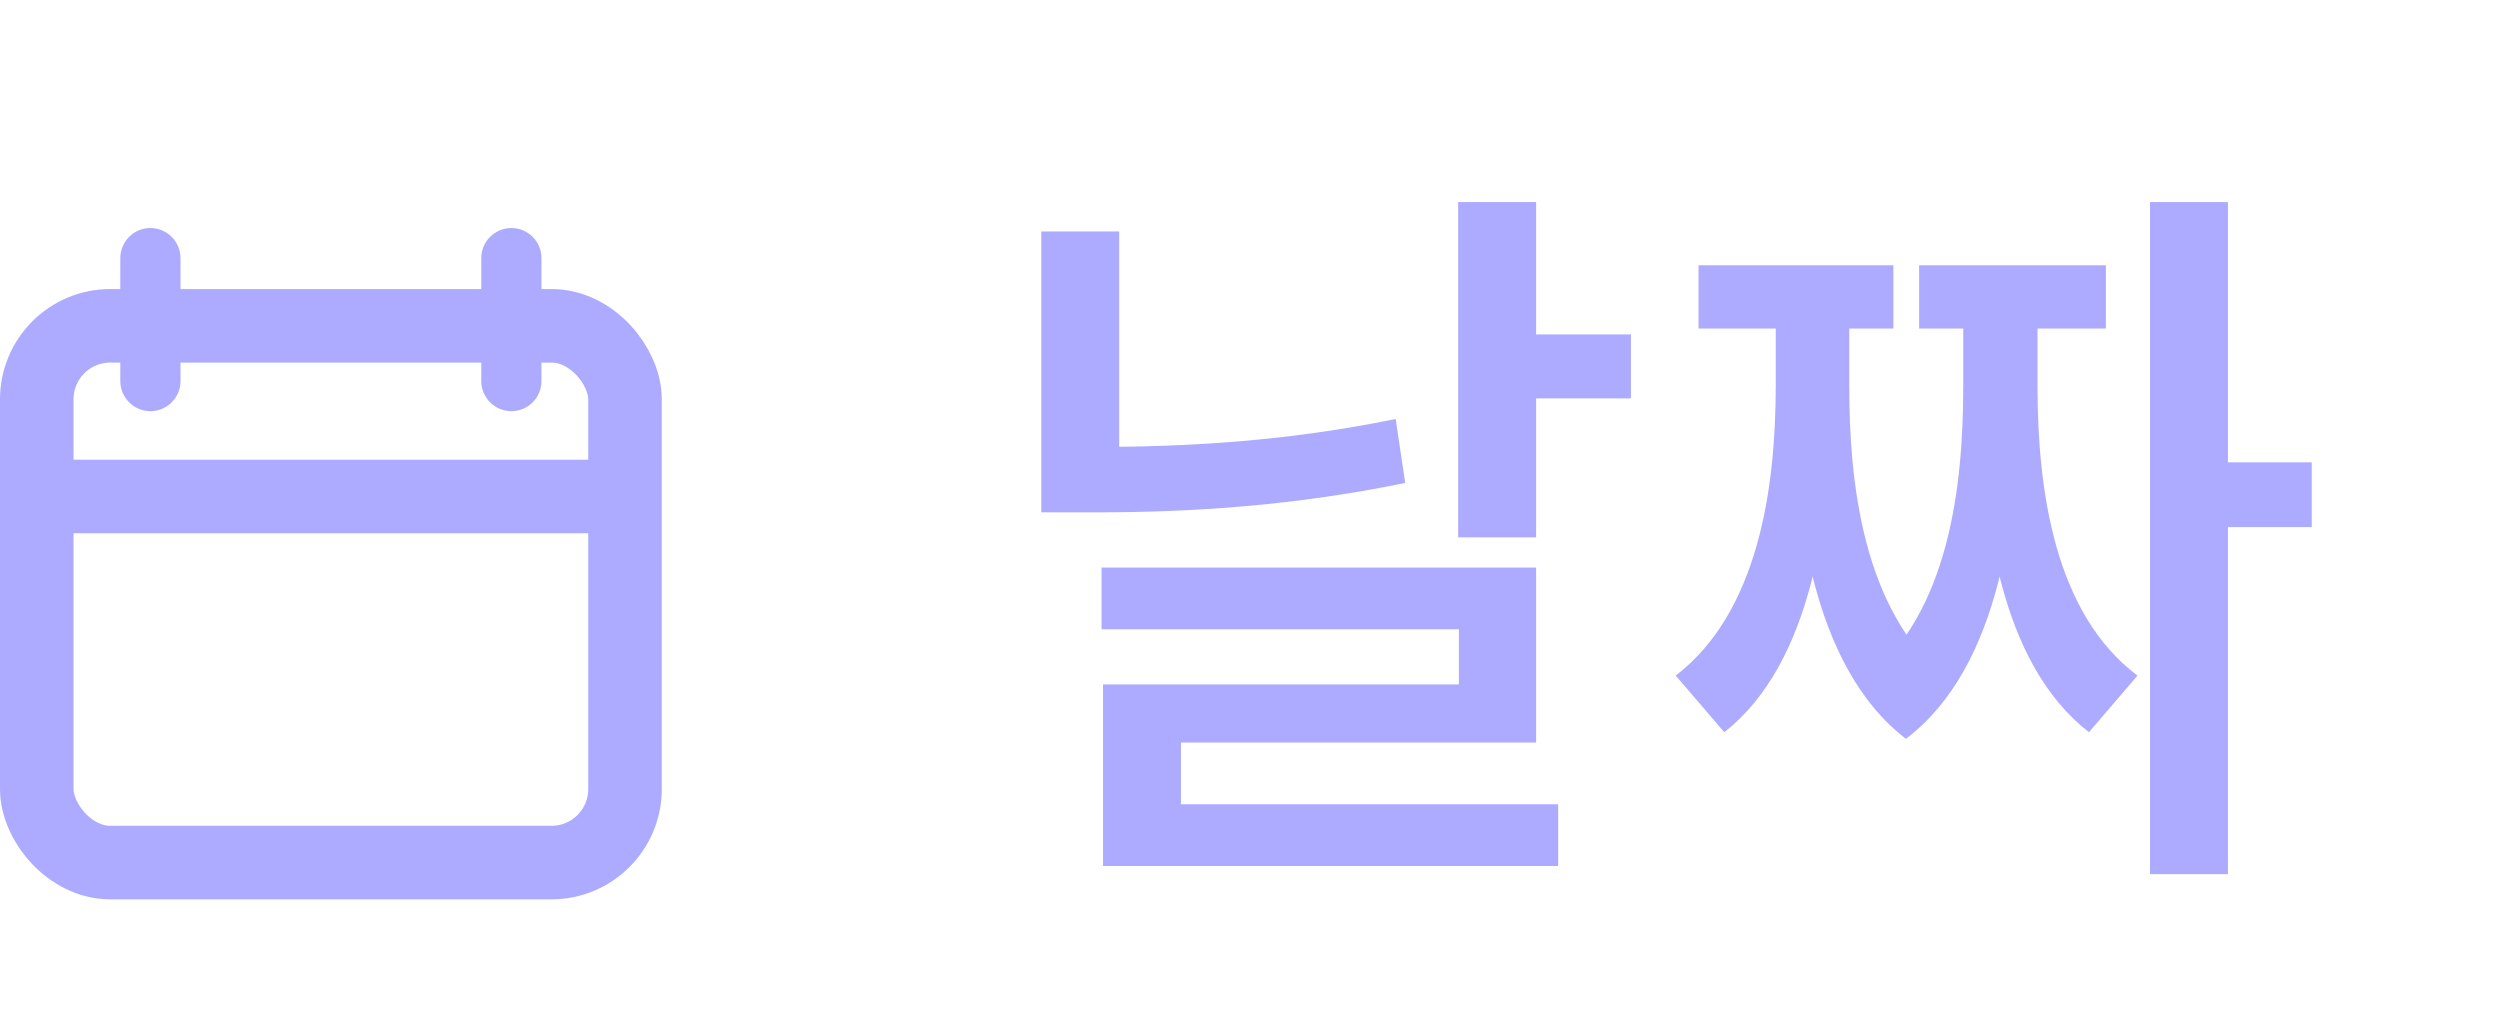<svg width="34" height="14" viewBox="0 0 34 14" fill="none" xmlns="http://www.w3.org/2000/svg">
<rect x="0.5" y="4.431" width="8" height="7.3" rx="1" stroke="#ADABFF"/>
<path d="M1.636 5.182C1.636 5.408 1.82 5.592 2.045 5.592V5.592C2.271 5.592 2.455 5.408 2.455 5.182V3.511C2.455 3.285 2.271 3.101 2.045 3.101V3.101C1.82 3.101 1.636 3.285 1.636 3.511V5.182Z" fill="#ADABFF"/>
<path d="M6.545 5.182C6.545 5.408 6.729 5.592 6.955 5.592V5.592C7.181 5.592 7.364 5.408 7.364 5.182V3.511C7.364 3.285 7.181 3.101 6.955 3.101V3.101C6.729 3.101 6.545 3.285 6.545 3.511V5.182Z" fill="#ADABFF"/>
<line x1="0.818" y1="6.752" x2="8.182" y2="6.752" stroke="#ADABFF"/>
<path d="M19.831 2.748H20.891V7.308H19.831V2.748ZM20.601 4.548H22.181V5.418H20.601V4.548ZM14.161 3.148H15.221V6.668H14.161V3.148ZM14.161 6.078H14.901C16.171 6.078 17.521 5.998 18.981 5.698L19.111 6.568C17.601 6.878 16.221 6.968 14.901 6.968H14.161V6.078ZM14.981 7.718H20.891V10.098H16.061V11.338H15.001V9.308H19.841V8.558H14.981V7.718ZM15.001 10.938H21.191V11.778H15.001V10.938ZM29.24 2.748H30.3V11.888H29.24V2.748ZM29.79 6.288H31.44V7.168H29.79V6.288ZM24.15 4.168H24.92V5.248C24.92 7.008 24.65 9.018 23.45 9.958L22.79 9.188C23.91 8.328 24.15 6.648 24.15 5.248V4.168ZM24.38 4.168H25.15V5.248C25.15 6.528 25.32 8.308 26.5 9.258L25.92 10.048C24.62 9.048 24.38 6.878 24.38 5.248V4.168ZM26.7 4.168H27.46V5.248C27.46 6.928 27.22 9.068 25.92 10.048L25.35 9.258C26.52 8.338 26.7 6.578 26.7 5.248V4.168ZM26.93 4.168H27.71V5.248C27.71 6.688 27.95 8.348 29.07 9.188L28.41 9.958C27.2 9.018 26.93 7.048 26.93 5.248V4.168ZM23.1 3.608H25.75V4.468H23.1V3.608ZM26.1 3.608H28.64V4.468H26.1V3.608Z" fill="#ADABFF"/>
</svg>
